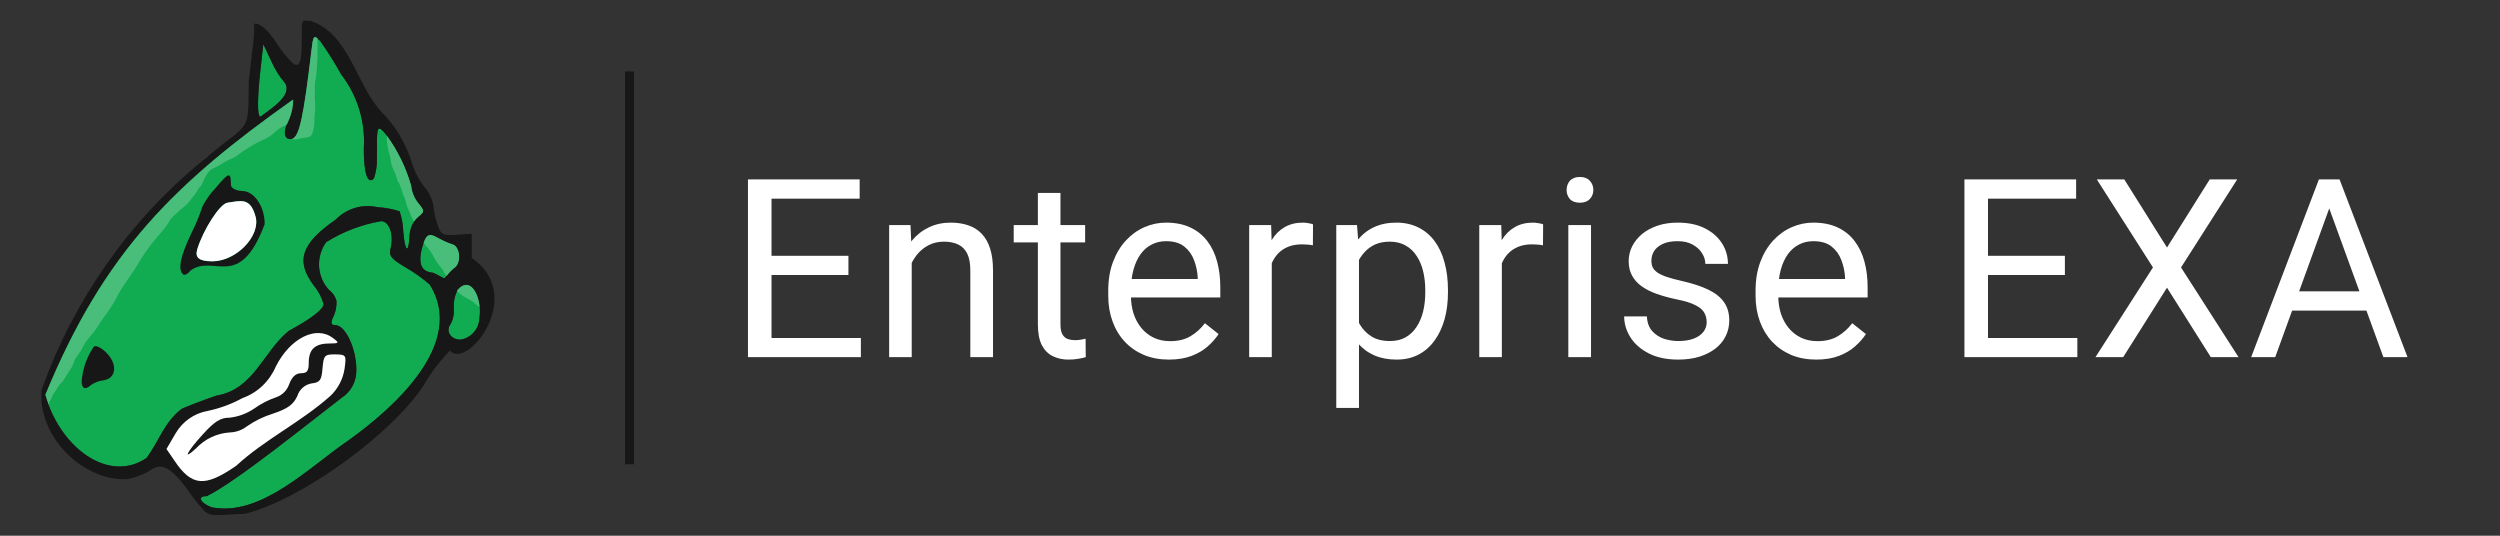 <svg width="140" height="30" viewBox="0 0 140 30" fill="none" xmlns="http://www.w3.org/2000/svg"
data-testid="EnterpriseExa">
<rect x="0" y="0" width="140" height="30" fill="#333333" stroke="none"/>
<mask id="mask0_4211_540" style="mask-type:alpha" maskUnits="userSpaceOnUse" x="0" y="0" width="30" height="30">
<circle cx="15" cy="15" r="15" fill="#C4C4C4"/>
</mask>
<g mask="url(#mask0_4211_540)">
</g>
<g clip-path="url(#clip0_4211_540)">
<path d="M26.851 17.803V17.819C26.837 18.116 26.723 18.399 26.528 18.618C26.332 18.837 26.069 18.98 25.782 19.021C25.23 19.021 24.931 18.527 25.249 18.129C25.386 17.857 25.442 17.55 25.412 17.246C25.395 16.917 25.458 16.588 25.596 16.291C25.61 16.264 25.625 16.237 25.643 16.212C26.246 15.527 26.773 16.275 26.866 17.175C26.884 17.384 26.879 17.595 26.851 17.803V17.803Z" fill="#11AB51"/>
<path d="M25.434 15.009C25.277 15.138 25.134 15.285 25.009 15.447C24.831 15.678 24.939 15.59 24.25 15.272C23.631 15.232 23.383 14.818 23.638 13.863C23.67 13.76 23.693 13.674 23.724 13.593C23.948 12.963 24.184 13.139 24.644 13.386C24.872 13.508 25.111 13.609 25.356 13.688C25.783 13.839 25.838 14.762 25.434 15.009Z" fill="#11AB51"/>
<path d="M19.513 24.664C17.337 26.136 14.613 28.97 11.834 28.405C11.246 28.167 11.076 27.848 11.439 27.792C11.485 27.785 11.531 27.783 11.578 27.785C13.219 26.989 17.399 23.598 19.141 22.269C19.4 22.103 19.611 21.87 19.754 21.593C19.897 21.316 19.965 21.006 19.954 20.692C19.954 19.507 19.334 18.209 18.785 18.209C18.561 18.209 18.515 18.106 18.615 17.85C18.774 17.553 18.854 17.218 18.847 16.88C18.787 16.622 18.638 16.396 18.429 16.243C18.097 15.888 17.898 15.424 17.868 14.932C17.838 14.441 17.979 13.955 18.266 13.56C19.21 12.968 20.256 12.568 21.347 12.383C21.796 12.383 22.066 13.147 21.873 13.911C21.773 14.332 21.896 14.484 22.71 14.969C23.189 15.247 23.643 15.569 24.064 15.932C26.122 19.219 22.083 22.825 19.513 24.664Z" fill="#11AB51"/>
<path d="M23.383 12.175C23.309 12.24 23.244 12.316 23.19 12.399C23.043 12.63 22.954 12.895 22.934 13.171C22.888 14.229 22.687 14.134 22.586 12.996C22.575 12.597 22.504 12.202 22.377 11.825C21.969 11.697 21.548 11.619 21.122 11.594C20.711 11.502 20.284 11.518 19.88 11.639C19.476 11.759 19.107 11.982 18.808 12.287C16.865 13.632 16.54 14.603 17.57 15.977C17.825 16.282 18.014 16.64 18.122 17.027C18.122 17.311 17.402 17.863 16.171 18.524C14.739 19.686 14.22 21.796 12.138 22.146C11.309 22.424 10.427 22.775 10.171 22.894C9.188 23.651 8.901 24.716 8.205 25.648C6.215 27.001 3.696 25.306 2.708 22.64C2.647 22.465 2.584 22.281 2.531 22.098C5.836 14.068 9.808 10.239 16.403 5.567C16.406 5.976 16.321 6.38 16.155 6.752C16.12 6.819 16.089 6.888 16.063 6.959V6.959C15.862 7.461 15.939 7.787 16.272 7.787C16.298 7.789 16.324 7.786 16.349 7.78C16.76 7.66 16.994 6.522 17.433 2.829C17.519 2.104 17.549 1.968 17.774 2.152C17.828 2.194 17.88 2.239 17.928 2.287C18.356 2.894 18.752 3.523 19.113 4.174C20.023 5.348 20.473 6.83 20.374 8.328C20.374 9.721 20.591 10.35 20.939 9.992C21.06 9.637 21.118 9.262 21.11 8.886C21.133 8.217 21.048 7.199 21.241 7.199C21.333 7.199 21.481 7.35 21.659 7.588C22.277 8.435 22.741 9.39 23.029 10.406C23.066 10.756 23.201 11.088 23.416 11.362C23.793 11.825 23.793 11.841 23.383 12.175Z" fill="#11AB51"/>
<path d="M14.588 6.532C14.395 6.532 14.404 5.529 14.604 3.722L14.742 2.472L15.192 3.427C15.387 3.875 15.648 4.29 15.965 4.657C16.384 5.37 15.105 6.126 14.588 6.532Z" fill="#11AB51"/>
<path d="M11.646 8.745C11.546 8.833 11.444 8.912 11.344 8.999C11.43 8.92 11.492 8.856 11.6 8.768L11.646 8.745Z" fill="#49BE7A"/>
<path d="M5.965 19.761C5.695 19.491 5.385 19.323 5.261 19.411C4.866 19.983 4.628 20.654 4.572 21.353C4.572 21.775 4.789 21.854 5.091 21.56C5.305 21.416 5.549 21.326 5.803 21.297C6.516 21.185 6.597 20.398 5.965 19.761ZM13.567 10.696C13.335 10.696 12.932 10.592 12.932 10.337C12.932 9.605 12.824 9.644 12.073 10.536C11.78 10.842 11.532 11.191 11.337 11.571C11.169 12.086 10.962 12.586 10.717 13.068C10.098 14.373 9.959 15.073 10.245 15.36C10.331 15.44 10.516 15.352 10.663 15.153C11.979 14.19 13.396 16.347 14.82 12.557C14.837 11.578 14.234 10.696 13.567 10.696V10.696ZM11.895 14.635C11.121 14.635 10.92 14.412 11.044 13.973C11.377 12.867 12.306 11.426 12.732 11.354C13.506 11.242 14.009 11.044 14.311 12.118C14.613 13.193 13.251 14.627 11.895 14.635V14.635ZM13.567 10.696C13.335 10.696 12.932 10.592 12.932 10.337C12.932 9.605 12.824 9.644 12.073 10.536C11.78 10.842 11.532 11.191 11.337 11.571C11.169 12.086 10.962 12.586 10.717 13.068C10.098 14.373 9.959 15.073 10.245 15.36C10.331 15.44 10.516 15.352 10.663 15.153C11.979 14.19 13.396 16.347 14.82 12.557C14.837 11.578 14.234 10.696 13.567 10.696V10.696ZM11.895 14.635C11.121 14.635 10.92 14.412 11.044 13.973C11.377 12.867 12.306 11.426 12.732 11.354C13.506 11.242 14.009 11.044 14.311 12.118C14.613 13.193 13.251 14.627 11.895 14.635V14.635ZM5.965 19.761C5.695 19.491 5.385 19.323 5.261 19.411C4.866 19.983 4.628 20.654 4.572 21.353C4.572 21.775 4.789 21.854 5.091 21.56C5.305 21.416 5.549 21.326 5.803 21.297C6.516 21.185 6.597 20.398 5.965 19.761ZM5.965 19.761C5.695 19.491 5.385 19.323 5.261 19.411C4.866 19.983 4.628 20.654 4.572 21.353C4.572 21.775 4.789 21.854 5.091 21.56C5.305 21.416 5.549 21.326 5.803 21.297C6.516 21.185 6.597 20.398 5.965 19.761ZM13.567 10.696C13.335 10.696 12.932 10.592 12.932 10.337C12.932 9.605 12.824 9.644 12.073 10.536C11.78 10.842 11.532 11.191 11.337 11.571C11.169 12.086 10.962 12.586 10.717 13.068C10.098 14.373 9.959 15.073 10.245 15.36C10.331 15.44 10.516 15.352 10.663 15.153C11.979 14.19 13.396 16.347 14.82 12.557C14.837 11.578 14.234 10.696 13.567 10.696V10.696ZM11.895 14.635C11.121 14.635 10.92 14.412 11.044 13.973C11.377 12.867 12.306 11.426 12.732 11.354C13.506 11.242 14.009 11.044 14.311 12.118C14.613 13.193 13.251 14.627 11.895 14.635V14.635ZM13.567 10.696C13.335 10.696 12.932 10.592 12.932 10.337C12.932 9.605 12.824 9.644 12.073 10.536C11.78 10.842 11.532 11.191 11.337 11.571C11.169 12.086 10.962 12.586 10.717 13.068C10.098 14.373 9.959 15.073 10.245 15.36C10.331 15.44 10.516 15.352 10.663 15.153C11.979 14.19 13.396 16.347 14.82 12.557C14.837 11.578 14.234 10.696 13.567 10.696V10.696ZM11.895 14.635C11.121 14.635 10.92 14.412 11.044 13.973C11.377 12.867 12.306 11.426 12.732 11.354C13.506 11.242 14.009 11.044 14.311 12.118C14.613 13.193 13.251 14.627 11.895 14.635V14.635ZM5.965 19.761C5.695 19.491 5.385 19.323 5.261 19.411C4.866 19.983 4.628 20.654 4.572 21.353C4.572 21.775 4.789 21.854 5.091 21.56C5.305 21.416 5.549 21.326 5.803 21.297C6.516 21.185 6.597 20.398 5.965 19.761ZM5.965 19.761C5.695 19.491 5.385 19.323 5.261 19.411C4.866 19.983 4.628 20.654 4.572 21.353C4.572 21.775 4.789 21.854 5.091 21.56C5.305 21.416 5.549 21.326 5.803 21.297C6.516 21.185 6.597 20.398 5.965 19.761ZM13.567 10.696C13.335 10.696 12.932 10.592 12.932 10.337C12.932 9.605 12.824 9.644 12.073 10.536C11.78 10.842 11.532 11.191 11.337 11.571C11.169 12.086 10.962 12.586 10.717 13.068C10.098 14.373 9.959 15.073 10.245 15.36C10.331 15.44 10.516 15.352 10.663 15.153C11.979 14.19 13.396 16.347 14.82 12.557C14.837 11.578 14.234 10.696 13.567 10.696V10.696ZM11.895 14.635C11.121 14.635 10.92 14.412 11.044 13.973C11.377 12.867 12.306 11.426 12.732 11.354C13.506 11.242 14.009 11.044 14.311 12.118C14.613 13.193 13.251 14.627 11.895 14.635V14.635ZM13.567 10.696C13.335 10.696 12.932 10.592 12.932 10.337C12.932 9.605 12.824 9.644 12.073 10.536C11.78 10.842 11.532 11.191 11.337 11.571C11.169 12.086 10.962 12.586 10.717 13.068C10.098 14.373 9.959 15.073 10.245 15.36C10.331 15.44 10.516 15.352 10.663 15.153C11.979 14.19 13.396 16.347 14.82 12.557C14.837 11.578 14.234 10.696 13.567 10.696V10.696ZM11.895 14.635C11.121 14.635 10.92 14.412 11.044 13.973C11.377 12.867 12.306 11.426 12.732 11.354C13.506 11.242 14.009 11.044 14.311 12.118C14.613 13.193 13.251 14.627 11.895 14.635V14.635ZM5.965 19.761C5.695 19.491 5.385 19.323 5.261 19.411C4.866 19.983 4.628 20.654 4.572 21.353C4.572 21.775 4.789 21.854 5.091 21.56C5.305 21.416 5.549 21.326 5.803 21.297C6.516 21.185 6.597 20.398 5.965 19.761ZM5.965 19.761C5.695 19.491 5.385 19.323 5.261 19.411C4.866 19.983 4.628 20.654 4.572 21.353C4.572 21.775 4.789 21.854 5.091 21.56C5.305 21.416 5.549 21.326 5.803 21.297C6.516 21.185 6.597 20.398 5.965 19.761ZM13.567 10.696C13.335 10.696 12.932 10.592 12.932 10.337C12.932 9.605 12.824 9.644 12.073 10.536C11.78 10.842 11.532 11.191 11.337 11.571C11.169 12.086 10.962 12.586 10.717 13.068C10.098 14.373 9.959 15.073 10.245 15.36C10.331 15.44 10.516 15.352 10.663 15.153C11.979 14.19 13.396 16.347 14.82 12.557C14.837 11.578 14.234 10.696 13.567 10.696V10.696ZM11.895 14.635C11.121 14.635 10.92 14.412 11.044 13.973C11.377 12.867 12.306 11.426 12.732 11.354C13.506 11.242 14.009 11.044 14.311 12.118C14.613 13.193 13.251 14.627 11.895 14.635V14.635ZM13.567 10.696C13.335 10.696 12.932 10.592 12.932 10.337C12.932 9.605 12.824 9.644 12.073 10.536C11.78 10.842 11.532 11.191 11.337 11.571C11.169 12.086 10.962 12.586 10.717 13.068C10.098 14.373 9.959 15.073 10.245 15.36C10.331 15.44 10.516 15.352 10.663 15.153C11.979 14.19 13.396 16.347 14.82 12.557C14.837 11.578 14.234 10.696 13.567 10.696V10.696ZM11.895 14.635C11.121 14.635 10.92 14.412 11.044 13.973C11.377 12.867 12.306 11.426 12.732 11.354C13.506 11.242 14.009 11.044 14.311 12.118C14.613 13.193 13.251 14.627 11.895 14.635V14.635ZM5.965 19.761C5.695 19.491 5.385 19.323 5.261 19.411C4.866 19.983 4.628 20.654 4.572 21.353C4.572 21.775 4.789 21.854 5.091 21.56C5.305 21.416 5.549 21.326 5.803 21.297C6.516 21.185 6.597 20.398 5.965 19.761ZM5.965 19.761C5.695 19.491 5.385 19.323 5.261 19.411C4.866 19.983 4.628 20.654 4.572 21.353C4.572 21.775 4.789 21.854 5.091 21.56C5.305 21.416 5.549 21.326 5.803 21.297C6.516 21.185 6.597 20.398 5.965 19.761ZM13.567 10.696C13.335 10.696 12.932 10.592 12.932 10.337C12.932 9.605 12.824 9.644 12.073 10.536C11.78 10.842 11.532 11.191 11.337 11.571C11.169 12.086 10.962 12.586 10.717 13.068C10.098 14.373 9.959 15.073 10.245 15.36C10.331 15.44 10.516 15.352 10.663 15.153C11.979 14.19 13.396 16.347 14.82 12.557C14.837 11.578 14.234 10.696 13.567 10.696V10.696ZM11.895 14.635C11.121 14.635 10.92 14.412 11.044 13.973C11.377 12.867 12.306 11.426 12.732 11.354C13.506 11.242 14.009 11.044 14.311 12.118C14.613 13.193 13.251 14.627 11.895 14.635V14.635ZM13.567 10.696C13.335 10.696 12.932 10.592 12.932 10.337C12.932 9.605 12.824 9.644 12.073 10.536C11.78 10.842 11.532 11.191 11.337 11.571C11.169 12.086 10.962 12.586 10.717 13.068C10.098 14.373 9.959 15.073 10.245 15.36C10.331 15.44 10.516 15.352 10.663 15.153C11.979 14.19 13.396 16.347 14.82 12.557C14.837 11.578 14.234 10.696 13.567 10.696V10.696ZM11.895 14.635C11.121 14.635 10.92 14.412 11.044 13.973C11.377 12.867 12.306 11.426 12.732 11.354C13.506 11.242 14.009 11.044 14.311 12.118C14.613 13.193 13.251 14.627 11.895 14.635V14.635ZM5.965 19.761C5.695 19.491 5.385 19.323 5.261 19.411C4.866 19.983 4.628 20.654 4.572 21.353C4.572 21.775 4.789 21.854 5.091 21.56C5.305 21.416 5.549 21.326 5.803 21.297C6.516 21.185 6.597 20.398 5.965 19.761ZM5.965 19.761C5.695 19.491 5.385 19.323 5.261 19.411C4.866 19.983 4.628 20.654 4.572 21.353C4.572 21.775 4.789 21.854 5.091 21.56C5.305 21.416 5.549 21.326 5.803 21.297C6.516 21.185 6.597 20.398 5.965 19.761ZM13.567 10.696C13.335 10.696 12.932 10.592 12.932 10.337C12.932 9.605 12.824 9.644 12.073 10.536C11.78 10.842 11.532 11.191 11.337 11.571C11.169 12.086 10.962 12.586 10.717 13.068C10.098 14.373 9.959 15.073 10.245 15.36C10.331 15.44 10.516 15.352 10.663 15.153C11.979 14.19 13.396 16.347 14.82 12.557C14.837 11.578 14.234 10.696 13.567 10.696V10.696ZM11.895 14.635C11.121 14.635 10.92 14.412 11.044 13.973C11.377 12.867 12.306 11.426 12.732 11.354C13.506 11.242 14.009 11.044 14.311 12.118C14.613 13.193 13.251 14.627 11.895 14.635V14.635ZM17.097 1.876L17.12 1.82C17.113 1.812 17.113 1.828 17.098 1.876H17.097ZM5.963 19.758C5.692 19.487 5.382 19.32 5.258 19.407C4.864 19.981 4.627 20.653 4.572 21.353C4.572 21.775 4.789 21.854 5.091 21.56C5.305 21.416 5.549 21.326 5.803 21.297C6.516 21.185 6.597 20.398 5.965 19.761L5.963 19.758ZM13.565 10.692C13.333 10.692 12.93 10.589 12.93 10.333C12.93 9.601 12.821 9.641 12.07 10.532C11.777 10.838 11.529 11.187 11.334 11.567C11.166 12.082 10.959 12.582 10.715 13.064C10.095 14.369 9.956 15.069 10.242 15.356C10.328 15.436 10.513 15.349 10.66 15.149C11.976 14.186 13.393 16.343 14.818 12.554C14.837 11.578 14.234 10.696 13.567 10.696L13.565 10.692ZM11.893 14.632C11.119 14.632 10.917 14.408 11.041 13.969C11.374 12.863 12.303 11.422 12.729 11.35C13.503 11.239 14.006 11.04 14.308 12.115C14.61 13.19 13.251 14.627 11.895 14.635L11.893 14.632ZM13.565 10.692C13.333 10.692 12.93 10.589 12.93 10.333C12.93 9.601 12.821 9.641 12.07 10.532C11.777 10.838 11.529 11.187 11.334 11.567C11.166 12.082 10.959 12.582 10.715 13.064C10.095 14.369 9.956 15.069 10.242 15.356C10.328 15.436 10.513 15.349 10.66 15.149C11.976 14.186 13.393 16.343 14.818 12.554C14.837 11.578 14.234 10.696 13.567 10.696L13.565 10.692ZM11.893 14.632C11.119 14.632 10.917 14.408 11.041 13.969C11.374 12.863 12.303 11.422 12.729 11.35C13.503 11.239 14.006 11.04 14.308 12.115C14.61 13.19 13.251 14.627 11.895 14.635L11.893 14.632ZM5.965 19.761C5.695 19.491 5.385 19.323 5.261 19.411C4.866 19.983 4.628 20.654 4.572 21.353C4.572 21.775 4.789 21.854 5.091 21.56C5.305 21.416 5.549 21.326 5.803 21.297C6.516 21.185 6.597 20.398 5.965 19.761ZM5.965 19.761C5.695 19.491 5.385 19.323 5.261 19.411C4.866 19.983 4.628 20.654 4.572 21.353C4.572 21.775 4.789 21.854 5.091 21.56C5.305 21.416 5.549 21.326 5.803 21.297C6.516 21.185 6.597 20.398 5.965 19.761ZM13.567 10.696C13.335 10.696 12.932 10.592 12.932 10.337C12.932 9.605 12.824 9.644 12.073 10.536C11.78 10.842 11.532 11.191 11.337 11.571C11.169 12.086 10.962 12.586 10.717 13.068C10.098 14.373 9.959 15.073 10.245 15.36C10.331 15.44 10.516 15.352 10.663 15.153C11.979 14.19 13.396 16.347 14.82 12.557C14.837 11.578 14.234 10.696 13.567 10.696V10.696ZM11.895 14.635C11.121 14.635 10.92 14.412 11.044 13.973C11.377 12.867 12.306 11.426 12.732 11.354C13.506 11.242 14.009 11.044 14.311 12.118C14.613 13.193 13.251 14.627 11.895 14.635V14.635ZM13.567 10.696C13.335 10.696 12.932 10.592 12.932 10.337C12.932 9.605 12.824 9.644 12.073 10.536C11.78 10.842 11.532 11.191 11.337 11.571C11.169 12.086 10.962 12.586 10.717 13.068C10.098 14.373 9.959 15.073 10.245 15.36C10.331 15.44 10.516 15.352 10.663 15.153C11.979 14.19 13.396 16.347 14.82 12.557C14.837 11.578 14.234 10.696 13.567 10.696V10.696ZM11.895 14.635C11.121 14.635 10.92 14.412 11.044 13.973C11.377 12.867 12.306 11.426 12.732 11.354C13.506 11.242 14.009 11.044 14.311 12.118C14.613 13.193 13.251 14.627 11.895 14.635V14.635ZM5.965 19.761C5.695 19.491 5.385 19.323 5.261 19.411C4.866 19.983 4.628 20.654 4.572 21.353C4.572 21.775 4.789 21.854 5.091 21.56C5.305 21.416 5.549 21.326 5.803 21.297C6.516 21.185 6.597 20.398 5.965 19.761ZM5.965 19.761C5.695 19.491 5.385 19.323 5.261 19.411C4.866 19.983 4.628 20.654 4.572 21.353C4.572 21.775 4.789 21.854 5.091 21.56C5.305 21.416 5.549 21.326 5.803 21.297C6.516 21.185 6.597 20.398 5.965 19.761ZM13.567 10.696C13.335 10.696 12.932 10.592 12.932 10.337C12.932 9.605 12.824 9.644 12.073 10.536C11.78 10.842 11.532 11.191 11.337 11.571C11.169 12.086 10.962 12.586 10.717 13.068C10.098 14.373 9.959 15.073 10.245 15.36C10.331 15.44 10.516 15.352 10.663 15.153C11.979 14.19 13.396 16.347 14.82 12.557C14.837 11.578 14.234 10.696 13.567 10.696V10.696ZM11.895 14.635C11.121 14.635 10.92 14.412 11.044 13.973C11.377 12.867 12.306 11.426 12.732 11.354C13.506 11.242 14.009 11.044 14.311 12.118C14.613 13.193 13.251 14.627 11.895 14.635V14.635ZM13.567 10.696C13.335 10.696 12.932 10.592 12.932 10.337C12.932 9.605 12.824 9.644 12.073 10.536C11.78 10.842 11.532 11.191 11.337 11.571C11.169 12.086 10.962 12.586 10.717 13.068C10.098 14.373 9.959 15.073 10.245 15.36C10.331 15.44 10.516 15.352 10.663 15.153C11.979 14.19 13.396 16.347 14.82 12.557C14.837 11.578 14.234 10.696 13.567 10.696V10.696ZM11.895 14.635C11.121 14.635 10.92 14.412 11.044 13.973C11.377 12.867 12.306 11.426 12.732 11.354C13.506 11.242 14.009 11.044 14.311 12.118C14.613 13.193 13.251 14.627 11.895 14.635V14.635ZM5.965 19.761C5.695 19.491 5.385 19.323 5.261 19.411C4.866 19.983 4.628 20.654 4.572 21.353C4.572 21.775 4.789 21.854 5.091 21.56C5.305 21.416 5.549 21.326 5.803 21.297C6.516 21.185 6.597 20.398 5.965 19.761ZM5.965 19.761C5.695 19.491 5.385 19.323 5.261 19.411C4.866 19.983 4.628 20.654 4.572 21.353C4.572 21.775 4.789 21.854 5.091 21.56C5.305 21.416 5.549 21.326 5.803 21.297C6.516 21.185 6.597 20.398 5.965 19.761ZM13.567 10.696C13.335 10.696 12.932 10.592 12.932 10.337C12.932 9.605 12.824 9.644 12.073 10.536C11.78 10.842 11.532 11.191 11.337 11.571C11.169 12.086 10.962 12.586 10.717 13.068C10.098 14.373 9.959 15.073 10.245 15.36C10.331 15.44 10.516 15.352 10.663 15.153C11.979 14.19 13.396 16.347 14.82 12.557C14.837 11.578 14.234 10.696 13.567 10.696V10.696ZM11.895 14.635C11.121 14.635 10.92 14.412 11.044 13.973C11.377 12.867 12.306 11.426 12.732 11.354C13.506 11.242 14.009 11.044 14.311 12.118C14.613 13.193 13.251 14.627 11.895 14.635V14.635ZM13.567 10.696C13.335 10.696 12.932 10.592 12.932 10.337C12.932 9.605 12.824 9.644 12.073 10.536C11.78 10.842 11.532 11.191 11.337 11.571C11.169 12.086 10.962 12.586 10.717 13.068C10.098 14.373 9.959 15.073 10.245 15.36C10.331 15.44 10.516 15.352 10.663 15.153C11.979 14.19 13.396 16.347 14.82 12.557C14.837 11.578 14.234 10.696 13.567 10.696V10.696ZM11.895 14.635C11.121 14.635 10.92 14.412 11.044 13.973C11.377 12.867 12.306 11.426 12.732 11.354C13.506 11.242 14.009 11.044 14.311 12.118C14.613 13.193 13.251 14.627 11.895 14.635V14.635ZM5.965 19.761C5.695 19.491 5.385 19.323 5.261 19.411C4.866 19.983 4.628 20.654 4.572 21.353C4.572 21.775 4.789 21.854 5.091 21.56C5.305 21.416 5.549 21.326 5.803 21.297C6.516 21.185 6.597 20.398 5.965 19.761ZM5.965 19.761C5.695 19.491 5.385 19.323 5.261 19.411C4.866 19.983 4.628 20.654 4.572 21.353C4.572 21.775 4.789 21.854 5.091 21.56C5.305 21.416 5.549 21.326 5.803 21.297C6.516 21.185 6.597 20.398 5.965 19.761ZM13.567 10.696C13.335 10.696 12.932 10.592 12.932 10.337C12.932 9.605 12.824 9.644 12.073 10.536C11.78 10.842 11.532 11.191 11.337 11.571C11.169 12.086 10.962 12.586 10.717 13.068C10.098 14.373 9.959 15.073 10.245 15.36C10.331 15.44 10.516 15.352 10.663 15.153C11.979 14.19 13.396 16.347 14.82 12.557C14.837 11.578 14.234 10.696 13.567 10.696V10.696ZM11.895 14.635C11.121 14.635 10.92 14.412 11.044 13.973C11.377 12.867 12.306 11.426 12.732 11.354C13.506 11.242 14.009 11.044 14.311 12.118C14.613 13.193 13.251 14.627 11.895 14.635V14.635ZM13.567 10.696C13.335 10.696 12.932 10.592 12.932 10.337C12.932 9.605 12.824 9.644 12.073 10.536C11.78 10.842 11.532 11.191 11.337 11.571C11.169 12.086 10.962 12.586 10.717 13.068C10.098 14.373 9.959 15.073 10.245 15.36C10.331 15.44 10.516 15.352 10.663 15.153C11.979 14.19 13.396 16.347 14.82 12.557C14.837 11.578 14.234 10.696 13.567 10.696V10.696ZM11.895 14.635C11.121 14.635 10.92 14.412 11.044 13.973C11.377 12.867 12.306 11.426 12.732 11.354C13.506 11.242 14.009 11.044 14.311 12.118C14.613 13.193 13.251 14.627 11.895 14.635V14.635ZM5.965 19.761C5.695 19.491 5.385 19.323 5.261 19.411C4.866 19.983 4.628 20.654 4.572 21.353C4.572 21.775 4.789 21.854 5.091 21.56C5.305 21.416 5.549 21.326 5.803 21.297C6.516 21.185 6.597 20.398 5.965 19.761ZM5.965 19.761C5.695 19.491 5.385 19.323 5.261 19.411C4.866 19.983 4.628 20.654 4.572 21.353C4.572 21.775 4.789 21.854 5.091 21.56C5.305 21.416 5.549 21.326 5.803 21.297C6.516 21.185 6.597 20.398 5.965 19.761ZM13.567 10.696C13.335 10.696 12.932 10.592 12.932 10.337C12.932 9.605 12.824 9.644 12.073 10.536C11.78 10.842 11.532 11.191 11.337 11.571C11.169 12.086 10.962 12.586 10.717 13.068C10.098 14.373 9.959 15.073 10.245 15.36C10.331 15.44 10.516 15.352 10.663 15.153C11.979 14.19 13.396 16.347 14.82 12.557C14.837 11.578 14.234 10.696 13.567 10.696V10.696ZM11.895 14.635C11.121 14.635 10.92 14.412 11.044 13.973C11.377 12.867 12.306 11.426 12.732 11.354C13.506 11.242 14.009 11.044 14.311 12.118C14.613 13.193 13.251 14.627 11.895 14.635V14.635ZM13.567 10.696C13.335 10.696 12.932 10.592 12.932 10.337C12.932 9.605 12.824 9.644 12.073 10.536C11.78 10.842 11.532 11.191 11.337 11.571C11.169 12.086 10.962 12.586 10.717 13.068C10.098 14.373 9.959 15.073 10.245 15.36C10.331 15.44 10.516 15.352 10.663 15.153C11.979 14.19 13.396 16.347 14.82 12.557C14.837 11.578 14.234 10.696 13.567 10.696V10.696ZM11.895 14.635C11.121 14.635 10.92 14.412 11.044 13.973C11.377 12.867 12.306 11.426 12.732 11.354C13.506 11.242 14.009 11.044 14.311 12.118C14.613 13.193 13.251 14.627 11.895 14.635V14.635ZM5.965 19.761C5.695 19.491 5.385 19.323 5.261 19.411C4.866 19.983 4.628 20.654 4.572 21.353C4.572 21.775 4.789 21.854 5.091 21.56C5.305 21.416 5.549 21.326 5.803 21.297C6.516 21.185 6.597 20.398 5.965 19.761ZM13.567 10.696C13.335 10.696 12.932 10.592 12.932 10.337C12.932 9.605 12.824 9.644 12.073 10.536C11.78 10.842 11.532 11.191 11.337 11.571C11.169 12.086 10.962 12.586 10.717 13.068C10.098 14.373 9.959 15.073 10.245 15.36C10.331 15.44 10.516 15.352 10.663 15.153C11.979 14.19 13.396 16.347 14.82 12.557C14.837 11.578 14.234 10.696 13.567 10.696V10.696ZM11.895 14.635C11.121 14.635 10.92 14.412 11.044 13.973C11.377 12.867 12.306 11.426 12.732 11.354C13.506 11.242 14.009 11.044 14.311 12.118C14.613 13.193 13.251 14.627 11.895 14.635V14.635ZM5.965 19.761C5.695 19.491 5.385 19.323 5.261 19.411C4.866 19.983 4.628 20.654 4.572 21.353C4.572 21.775 4.789 21.854 5.091 21.56C5.305 21.416 5.549 21.326 5.803 21.297C6.516 21.185 6.597 20.398 5.965 19.761ZM5.965 19.761C5.695 19.491 5.385 19.323 5.261 19.411C4.866 19.983 4.628 20.654 4.572 21.353C4.572 21.775 4.789 21.854 5.091 21.56C5.305 21.416 5.549 21.326 5.803 21.297C6.516 21.185 6.597 20.398 5.965 19.761ZM13.567 10.696C13.335 10.696 12.932 10.592 12.932 10.337C12.932 9.605 12.824 9.644 12.073 10.536C11.78 10.842 11.532 11.191 11.337 11.571C11.169 12.086 10.962 12.586 10.717 13.068C10.098 14.373 9.959 15.073 10.245 15.36C10.331 15.44 10.516 15.352 10.663 15.153C11.979 14.19 13.396 16.347 14.82 12.557C14.837 11.578 14.234 10.696 13.567 10.696V10.696ZM11.895 14.635C11.121 14.635 10.92 14.412 11.044 13.973C11.377 12.867 12.306 11.426 12.732 11.354C13.506 11.242 14.009 11.044 14.311 12.118C14.613 13.193 13.251 14.627 11.895 14.635V14.635Z" fill="#171717"/>
<path d="M11.893 14.634C11.12 14.634 10.918 14.411 11.042 13.972C11.375 12.866 12.304 11.425 12.73 11.353C13.504 11.241 14.007 11.043 14.309 12.118C14.611 13.192 13.251 14.627 11.893 14.634Z" fill="white"/>
<path d="M26.418 14.444V13.091L25.567 13.147C24.777 13.194 24.692 13.155 24.491 12.55C24.374 12.208 24.298 11.852 24.267 11.491C24.193 11.111 24.019 10.758 23.763 10.472C23.445 10.055 23.204 9.581 23.053 9.075C22.71 7.979 22.106 6.989 21.295 6.194C19.902 4.61 19.547 1.904 17.401 1.172C16.875 1.172 16.898 0.894 16.898 2.334C16.898 3.774 16.673 3.822 16.279 3.425C16.002 3.132 15.751 2.815 15.528 2.478C15.257 2.056 14.707 1.277 14.239 1.324L14.216 2.096L13.93 4.556C13.884 6.833 14.085 6.912 12.583 7.987C12.273 8.234 11.964 8.481 11.654 8.735C11.553 8.823 11.452 8.903 11.352 8.99L11.344 8.997C7.257 12.341 4.141 16.773 2.334 21.812C2.071 24.398 4.609 26.938 7.087 26.834C7.59 26.749 8.071 26.562 8.504 26.285C9.533 25.56 10.528 27.638 11.213 28.347C11.708 28.991 11.801 28.856 13.737 28.769C16.795 28.012 21.881 24.383 23.731 21.573C24.135 20.866 24.627 20.216 25.194 19.639C26.182 20.731 29.483 16.537 26.418 14.444ZM17.124 1.812L17.101 1.868C17.113 1.828 17.113 1.812 17.121 1.812H17.124ZM14.608 3.723L14.747 2.473L15.196 3.428C15.392 3.876 15.653 4.291 15.97 4.658C16.396 5.367 15.111 6.123 14.59 6.536C14.396 6.532 14.403 5.529 14.605 3.723H14.608ZM8.203 25.65C6.213 27.003 3.694 25.308 2.706 22.641C2.645 22.466 2.582 22.283 2.529 22.1C5.834 14.069 9.806 10.241 16.401 5.568C16.404 5.978 16.32 6.382 16.153 6.754C16.118 6.821 16.087 6.89 16.061 6.961V6.961C15.86 7.463 15.937 7.789 16.27 7.789C16.296 7.79 16.322 7.788 16.348 7.781C16.758 7.662 16.992 6.524 17.431 2.83C17.517 2.106 17.547 1.97 17.772 2.154C17.826 2.196 17.878 2.241 17.927 2.289C18.354 2.896 18.75 3.525 19.111 4.176C20.021 5.35 20.471 6.832 20.372 8.33C20.372 9.723 20.59 10.352 20.938 9.994C21.058 9.638 21.116 9.264 21.108 8.888C21.131 8.219 21.046 7.201 21.239 7.201C21.331 7.201 21.48 7.352 21.657 7.59C22.275 8.437 22.739 9.392 23.027 10.408C23.064 10.758 23.199 11.09 23.415 11.364C23.794 11.837 23.794 11.849 23.383 12.184C23.309 12.249 23.244 12.324 23.19 12.407C23.042 12.638 22.954 12.904 22.934 13.179C22.888 14.238 22.687 14.142 22.585 13.004C22.574 12.605 22.504 12.211 22.377 11.834C21.969 11.705 21.548 11.627 21.122 11.603C20.711 11.511 20.284 11.526 19.88 11.647C19.476 11.768 19.107 11.991 18.808 12.296C16.865 13.641 16.54 14.612 17.57 15.985C17.825 16.29 18.014 16.649 18.122 17.036C18.122 17.319 17.402 17.871 16.171 18.532C14.739 19.694 14.22 21.804 12.138 22.154C11.309 22.432 10.427 22.783 10.171 22.902C9.187 23.653 8.899 24.728 8.203 25.65ZM9.759 25.778L9.325 25.141L9.836 24.266C10.028 23.94 10.285 23.659 10.591 23.444C10.896 23.228 11.243 23.082 11.608 23.016C12.297 22.875 12.962 22.63 13.582 22.291C13.995 22.145 14.374 21.912 14.695 21.608C15.016 21.303 15.273 20.934 15.448 20.523C16.246 18.939 17.701 18.207 18.638 18.923C19.025 19.207 19.006 19.226 18.413 19.233C17.631 19.241 17.291 19.567 17.291 20.316C17.291 20.77 17.199 20.897 16.857 20.897C16.571 20.897 16.354 21.095 16.199 21.501C16.142 21.674 16.046 21.831 15.92 21.959C15.793 22.087 15.64 22.184 15.472 22.241C15.031 22.391 14.614 22.605 14.233 22.878C13.818 23.16 13.342 23.335 12.847 23.387C12.352 23.387 12.019 23.594 11.361 24.318C10.456 25.313 10.208 25.822 10.973 25.114C11.479 24.574 12.165 24.252 12.893 24.214C13.232 24.2 13.559 24.081 13.83 23.871C14.278 23.562 14.769 23.323 15.286 23.163C16.114 22.885 16.431 22.661 16.656 22.167C16.714 21.984 16.821 21.822 16.965 21.698C17.108 21.574 17.283 21.494 17.468 21.467C17.928 21.411 18.01 21.285 18.065 20.623C18.126 19.899 18.18 19.844 18.761 19.844C19.373 19.844 19.388 19.867 19.28 20.648C19.189 21.231 18.908 21.764 18.483 22.162C16.819 23.645 14.822 24.591 13.207 26.081C11.459 27.298 10.734 27.235 9.759 25.778V25.778ZM19.513 24.663C17.338 26.136 14.613 28.969 11.834 28.404C11.246 28.166 11.076 27.847 11.439 27.791C11.485 27.784 11.532 27.782 11.578 27.784C13.219 26.988 17.399 23.597 19.141 22.268C19.4 22.102 19.611 21.869 19.754 21.592C19.897 21.315 19.966 21.005 19.954 20.691C19.954 19.506 19.334 18.208 18.785 18.208C18.561 18.208 18.515 18.105 18.615 17.849C18.774 17.552 18.854 17.218 18.847 16.878C18.787 16.621 18.639 16.395 18.429 16.242C18.097 15.887 17.898 15.423 17.868 14.931C17.839 14.44 17.98 13.954 18.266 13.559C19.211 12.969 20.257 12.57 21.348 12.386C21.797 12.386 22.067 13.151 21.874 13.914C21.774 14.336 21.897 14.488 22.711 14.973C23.19 15.249 23.643 15.57 24.065 15.932C26.124 19.219 22.083 22.825 19.513 24.663ZM25.009 15.446C24.832 15.677 24.939 15.589 24.251 15.271C23.632 15.231 23.384 14.817 23.639 13.862C23.67 13.759 23.694 13.673 23.725 13.592C23.949 12.963 24.185 13.137 24.645 13.384C24.873 13.507 25.111 13.608 25.357 13.687C25.791 13.83 25.845 14.754 25.434 15.001C25.28 15.136 25.137 15.285 25.009 15.447V15.446ZM26.85 17.802V17.818C26.836 18.115 26.722 18.398 26.526 18.617C26.331 18.837 26.068 18.979 25.781 19.02C25.229 19.02 24.93 18.526 25.248 18.128C25.385 17.856 25.441 17.549 25.41 17.245C25.393 16.915 25.457 16.587 25.595 16.289C25.608 16.262 25.624 16.235 25.641 16.21C26.244 15.526 26.771 16.273 26.863 17.173C26.883 17.383 26.879 17.594 26.852 17.803L26.85 17.802Z" fill="#171717"/>
<path d="M19.294 20.66C19.202 21.243 18.921 21.776 18.497 22.174C16.832 23.655 14.835 24.602 13.218 26.09C11.46 27.3 10.733 27.236 9.758 25.78L9.324 25.143L9.835 24.268C10.027 23.942 10.284 23.661 10.59 23.446C10.895 23.23 11.242 23.084 11.607 23.018C12.296 22.876 12.961 22.632 13.581 22.293C13.993 22.146 14.372 21.914 14.693 21.61C15.014 21.306 15.27 20.937 15.446 20.526C16.243 18.942 17.699 18.21 18.636 18.926C19.023 19.21 19.004 19.229 18.411 19.236C17.629 19.244 17.288 19.57 17.288 20.319C17.288 20.773 17.197 20.9 16.855 20.9C16.569 20.9 16.352 21.098 16.197 21.504C16.139 21.677 16.044 21.833 15.917 21.962C15.791 22.09 15.638 22.187 15.469 22.244C15.029 22.394 14.612 22.608 14.231 22.881C13.816 23.163 13.34 23.338 12.845 23.39C12.35 23.39 12.017 23.597 11.359 24.321C10.453 25.316 10.206 25.825 10.971 25.116C11.477 24.577 12.163 24.255 12.891 24.217C13.23 24.203 13.556 24.083 13.828 23.874C14.276 23.565 14.767 23.326 15.283 23.166C16.112 22.887 16.429 22.664 16.654 22.17C16.712 21.987 16.819 21.825 16.963 21.701C17.106 21.577 17.281 21.497 17.466 21.47C17.926 21.414 18.008 21.287 18.062 20.626C18.124 19.901 18.178 19.847 18.759 19.847C19.387 19.857 19.402 19.881 19.294 20.66Z" fill="white"/>
<path d="M26.858 17.181C26.798 17.165 26.742 17.135 26.695 17.093C26.602 16.987 26.493 16.898 26.371 16.83C26.216 16.751 26.139 16.687 25.968 16.607C25.834 16.518 25.707 16.417 25.589 16.304C25.603 16.277 25.619 16.25 25.636 16.225C26.246 15.542 26.765 16.289 26.858 17.181Z" fill="#49BE7A"/>
<path d="M25.434 15.009C25.276 15.138 25.133 15.285 25.008 15.447C24.876 15.319 24.837 15.137 24.722 15.009C24.547 14.818 24.399 14.604 24.281 14.372C24.21 14.225 24.125 14.087 24.025 13.959C23.917 13.843 23.816 13.721 23.723 13.592C23.948 12.963 24.183 13.139 24.643 13.385C24.872 13.508 25.11 13.609 25.356 13.688C25.783 13.838 25.84 14.762 25.434 15.009Z" fill="#49BE7A"/>
<path d="M23.383 12.175C23.309 12.24 23.244 12.315 23.189 12.399C23.11 12.289 23.044 12.168 22.996 12.04C22.942 11.825 22.818 11.681 22.772 11.483C22.734 11.29 22.672 11.102 22.588 10.925C22.526 10.709 22.451 10.496 22.363 10.289C22.216 10.099 22.232 9.93 22.139 9.731C22.054 9.565 21.982 9.392 21.921 9.214C21.899 9.025 21.863 8.839 21.813 8.657C21.759 8.499 21.723 8.337 21.704 8.171C21.669 7.98 21.653 7.785 21.657 7.59C22.276 8.437 22.74 9.391 23.027 10.408C23.064 10.758 23.199 11.09 23.415 11.364C23.793 11.825 23.793 11.84 23.383 12.175Z" fill="#49BE7A"/>
<path d="M16.162 6.754C16.126 6.821 16.096 6.89 16.07 6.961V6.961C16.056 6.967 16.043 6.975 16.031 6.985C15.823 7.08 15.627 7.203 15.451 7.351C15.264 7.53 15.053 7.68 14.824 7.797C14.544 7.91 14.275 8.049 14.019 8.21C13.802 8.335 13.593 8.473 13.392 8.623C13.242 8.755 13.069 8.855 12.881 8.918C12.718 8.994 12.56 9.082 12.409 9.181C12.247 9.284 12.076 9.372 11.899 9.444C11.768 9.53 11.658 9.644 11.574 9.778C11.482 9.917 11.407 10.066 11.349 10.223C11.295 10.438 11.156 10.454 11.055 10.669C10.962 10.829 10.853 10.978 10.73 11.115C10.616 11.281 10.481 11.431 10.328 11.56C10.149 11.698 9.979 11.847 9.817 12.006C9.669 12.13 9.544 12.281 9.449 12.451C9.278 12.716 9.084 12.964 8.868 13.191C8.431 13.702 8.037 14.251 7.691 14.831C7.381 15.372 6.948 15.89 6.63 16.471C6.419 16.89 6.173 17.289 5.894 17.665C5.624 17.991 5.422 18.437 5.128 18.739C4.907 18.982 4.722 19.255 4.576 19.551C4.46 19.798 4.197 20.024 4.134 20.291C4.076 20.483 3.978 20.659 3.848 20.809C3.736 21.012 3.613 21.209 3.48 21.398C3.362 21.502 3.262 21.626 3.185 21.764C3.115 21.916 3.001 22.003 2.929 22.178C2.875 22.329 2.767 22.512 2.728 22.651C2.666 22.476 2.604 22.292 2.55 22.11C5.856 14.079 9.827 10.25 16.422 5.578C16.419 5.985 16.331 6.386 16.162 6.754V6.754Z" fill="#49BE7A"/>
<path d="M17.778 2.345V3.245C17.778 3.492 17.732 3.793 17.732 3.977C17.732 4.261 17.631 4.526 17.631 4.765V5.553C17.659 5.815 17.659 6.079 17.631 6.341C17.585 6.516 17.631 6.89 17.577 7.13C17.507 7.432 17.5 7.703 17.117 7.703C16.893 7.703 16.459 7.91 16.359 7.775C16.769 7.656 17.003 6.517 17.443 2.824C17.529 2.099 17.559 1.964 17.783 2.147L17.778 2.345Z" fill="#49BE7A"/>
</g>
<line x1="35.25" y1="4" x2="35.25" y2="26" stroke="#171717" stroke-width="0.5"/>
<path d="M48.209 18.927V20H42.939V18.927H48.209ZM43.205 10.047V20H41.886V10.047H43.205ZM47.512 14.326V15.399H42.939V14.326H47.512ZM48.141 10.047V11.127H42.939V10.047H48.141ZM51.056 14.183V20H49.792V12.604H50.988L51.056 14.183ZM50.755 16.021L50.229 16.001C50.234 15.495 50.309 15.028 50.455 14.6C50.601 14.167 50.806 13.791 51.07 13.472C51.334 13.153 51.649 12.907 52.013 12.733C52.383 12.556 52.79 12.467 53.237 12.467C53.602 12.467 53.93 12.517 54.221 12.617C54.513 12.713 54.761 12.868 54.967 13.082C55.176 13.296 55.336 13.574 55.445 13.916C55.554 14.253 55.609 14.666 55.609 15.153V20H54.338V15.14C54.338 14.752 54.281 14.442 54.167 14.21C54.053 13.973 53.886 13.802 53.668 13.697C53.449 13.588 53.18 13.533 52.861 13.533C52.547 13.533 52.26 13.599 52 13.731C51.745 13.864 51.523 14.046 51.337 14.278C51.154 14.511 51.011 14.777 50.906 15.078C50.806 15.374 50.755 15.689 50.755 16.021ZM60.767 12.604V13.574H56.768V12.604H60.767ZM58.121 10.806H59.386V18.168C59.386 18.419 59.425 18.608 59.502 18.735C59.58 18.863 59.68 18.947 59.803 18.988C59.926 19.029 60.058 19.05 60.199 19.05C60.304 19.05 60.413 19.041 60.527 19.023C60.646 19 60.735 18.981 60.794 18.968L60.801 20C60.701 20.032 60.568 20.061 60.404 20.089C60.245 20.121 60.051 20.137 59.823 20.137C59.513 20.137 59.229 20.075 58.969 19.952C58.709 19.829 58.502 19.624 58.347 19.337C58.196 19.045 58.121 18.653 58.121 18.161V10.806ZM65.459 20.137C64.944 20.137 64.477 20.05 64.058 19.877C63.643 19.699 63.285 19.451 62.985 19.132C62.688 18.813 62.461 18.435 62.301 17.997C62.142 17.56 62.062 17.081 62.062 16.561V16.274C62.062 15.673 62.151 15.137 62.328 14.668C62.506 14.194 62.748 13.793 63.053 13.465C63.358 13.137 63.705 12.888 64.092 12.72C64.48 12.551 64.881 12.467 65.295 12.467C65.824 12.467 66.28 12.558 66.662 12.74C67.05 12.922 67.367 13.178 67.613 13.506C67.859 13.829 68.041 14.212 68.16 14.654C68.278 15.092 68.337 15.57 68.337 16.09V16.657H62.814V15.625H67.073V15.529C67.054 15.201 66.986 14.882 66.868 14.572C66.754 14.262 66.571 14.007 66.321 13.807C66.07 13.606 65.728 13.506 65.295 13.506C65.008 13.506 64.744 13.567 64.502 13.69C64.261 13.809 64.053 13.987 63.88 14.224C63.707 14.461 63.573 14.75 63.477 15.092C63.381 15.434 63.333 15.828 63.333 16.274V16.561C63.333 16.912 63.381 17.243 63.477 17.553C63.577 17.858 63.721 18.127 63.908 18.359C64.099 18.592 64.329 18.774 64.598 18.906C64.871 19.038 65.181 19.105 65.528 19.105C65.974 19.105 66.353 19.013 66.662 18.831C66.972 18.649 67.244 18.405 67.476 18.1L68.242 18.708C68.082 18.95 67.879 19.18 67.633 19.398C67.387 19.617 67.084 19.795 66.724 19.932C66.369 20.068 65.947 20.137 65.459 20.137ZM71.219 13.766V20H69.954V12.604H71.184L71.219 13.766ZM73.529 12.562L73.522 13.738C73.417 13.716 73.317 13.702 73.221 13.697C73.13 13.688 73.025 13.684 72.907 13.684C72.615 13.684 72.358 13.729 72.135 13.82C71.911 13.912 71.722 14.039 71.567 14.203C71.412 14.367 71.289 14.563 71.198 14.791C71.111 15.014 71.055 15.26 71.027 15.529L70.672 15.734C70.672 15.288 70.715 14.868 70.802 14.477C70.893 14.085 71.032 13.738 71.219 13.438C71.405 13.132 71.642 12.895 71.93 12.727C72.221 12.553 72.567 12.467 72.969 12.467C73.06 12.467 73.165 12.478 73.283 12.501C73.401 12.519 73.484 12.54 73.529 12.562ZM76.103 14.025V22.844H74.831V12.604H75.993L76.103 14.025ZM81.086 16.24V16.384C81.086 16.922 81.022 17.421 80.895 17.881C80.767 18.337 80.58 18.733 80.334 19.07C80.093 19.408 79.794 19.67 79.439 19.856C79.083 20.043 78.675 20.137 78.215 20.137C77.746 20.137 77.331 20.059 76.971 19.904C76.611 19.749 76.305 19.524 76.055 19.227C75.804 18.931 75.604 18.576 75.453 18.161C75.307 17.746 75.207 17.279 75.153 16.76V15.994C75.207 15.447 75.31 14.957 75.46 14.524C75.611 14.091 75.809 13.722 76.055 13.417C76.305 13.107 76.609 12.872 76.964 12.713C77.32 12.549 77.73 12.467 78.195 12.467C78.659 12.467 79.072 12.558 79.432 12.74C79.792 12.918 80.095 13.173 80.341 13.506C80.587 13.838 80.772 14.237 80.895 14.702C81.022 15.162 81.086 15.675 81.086 16.24ZM79.815 16.384V16.24C79.815 15.871 79.776 15.525 79.698 15.201C79.621 14.873 79.5 14.586 79.336 14.34C79.177 14.089 78.972 13.893 78.721 13.752C78.47 13.606 78.172 13.533 77.825 13.533C77.506 13.533 77.228 13.588 76.991 13.697C76.759 13.807 76.561 13.955 76.397 14.142C76.233 14.324 76.098 14.534 75.993 14.771C75.893 15.003 75.818 15.245 75.768 15.495V17.266C75.859 17.585 75.986 17.885 76.15 18.168C76.315 18.446 76.533 18.672 76.807 18.845C77.08 19.013 77.424 19.098 77.839 19.098C78.181 19.098 78.475 19.027 78.721 18.886C78.972 18.74 79.177 18.542 79.336 18.291C79.5 18.04 79.621 17.753 79.698 17.43C79.776 17.102 79.815 16.753 79.815 16.384ZM84.104 13.766V20H82.839V12.604H84.07L84.104 13.766ZM86.415 12.562L86.408 13.738C86.303 13.716 86.203 13.702 86.107 13.697C86.016 13.688 85.911 13.684 85.793 13.684C85.501 13.684 85.243 13.729 85.02 13.82C84.797 13.912 84.608 14.039 84.453 14.203C84.298 14.367 84.175 14.563 84.084 14.791C83.997 15.014 83.94 15.26 83.913 15.529L83.557 15.734C83.557 15.288 83.6 14.868 83.687 14.477C83.778 14.085 83.917 13.738 84.104 13.438C84.291 13.132 84.528 12.895 84.815 12.727C85.107 12.553 85.453 12.467 85.854 12.467C85.945 12.467 86.05 12.478 86.168 12.501C86.287 12.519 86.369 12.54 86.415 12.562ZM89.097 12.604V20H87.826V12.604H89.097ZM87.73 10.642C87.73 10.437 87.792 10.263 87.915 10.122C88.043 9.981 88.229 9.91 88.475 9.91C88.717 9.91 88.901 9.981 89.029 10.122C89.161 10.263 89.227 10.437 89.227 10.642C89.227 10.838 89.161 11.006 89.029 11.148C88.901 11.284 88.717 11.352 88.475 11.352C88.229 11.352 88.043 11.284 87.915 11.148C87.792 11.006 87.73 10.838 87.73 10.642ZM95.574 18.038C95.574 17.856 95.533 17.687 95.451 17.532C95.374 17.373 95.212 17.229 94.966 17.102C94.725 16.969 94.36 16.855 93.872 16.76C93.462 16.673 93.091 16.571 92.758 16.452C92.43 16.334 92.15 16.19 91.917 16.021C91.689 15.853 91.514 15.655 91.391 15.427C91.268 15.199 91.206 14.932 91.206 14.627C91.206 14.335 91.27 14.06 91.398 13.8C91.53 13.54 91.714 13.31 91.951 13.109C92.193 12.909 92.482 12.752 92.82 12.638C93.157 12.524 93.533 12.467 93.948 12.467C94.54 12.467 95.046 12.572 95.465 12.781C95.884 12.991 96.206 13.271 96.429 13.622C96.652 13.968 96.764 14.354 96.764 14.777H95.499C95.499 14.572 95.438 14.374 95.315 14.183C95.196 13.987 95.021 13.825 94.788 13.697C94.56 13.57 94.28 13.506 93.948 13.506C93.597 13.506 93.312 13.56 93.093 13.67C92.879 13.775 92.722 13.909 92.621 14.073C92.526 14.237 92.478 14.411 92.478 14.593C92.478 14.729 92.501 14.852 92.546 14.962C92.596 15.067 92.683 15.165 92.806 15.256C92.929 15.342 93.102 15.425 93.325 15.502C93.549 15.579 93.834 15.657 94.18 15.734C94.786 15.871 95.285 16.035 95.677 16.227C96.069 16.418 96.361 16.653 96.552 16.931C96.743 17.209 96.839 17.546 96.839 17.942C96.839 18.266 96.771 18.562 96.634 18.831C96.502 19.1 96.308 19.332 96.053 19.528C95.802 19.72 95.501 19.87 95.151 19.98C94.804 20.084 94.415 20.137 93.982 20.137C93.33 20.137 92.778 20.02 92.327 19.788C91.876 19.556 91.534 19.255 91.302 18.886C91.07 18.517 90.953 18.127 90.953 17.717H92.225C92.243 18.063 92.343 18.339 92.526 18.544C92.708 18.744 92.931 18.888 93.195 18.975C93.46 19.057 93.722 19.098 93.982 19.098C94.328 19.098 94.617 19.052 94.85 18.961C95.087 18.87 95.267 18.744 95.39 18.585C95.513 18.425 95.574 18.243 95.574 18.038ZM101.71 20.137C101.195 20.137 100.727 20.05 100.308 19.877C99.893 19.699 99.536 19.451 99.235 19.132C98.939 18.813 98.711 18.435 98.551 17.997C98.392 17.56 98.312 17.081 98.312 16.561V16.274C98.312 15.673 98.401 15.137 98.579 14.668C98.756 14.194 98.998 13.793 99.303 13.465C99.609 13.137 99.955 12.888 100.342 12.72C100.73 12.551 101.131 12.467 101.545 12.467C102.074 12.467 102.53 12.558 102.913 12.74C103.3 12.922 103.617 13.178 103.863 13.506C104.109 13.829 104.291 14.212 104.41 14.654C104.528 15.092 104.587 15.57 104.587 16.09V16.657H99.064V15.625H103.323V15.529C103.305 15.201 103.236 14.882 103.118 14.572C103.004 14.262 102.822 14.007 102.571 13.807C102.32 13.606 101.978 13.506 101.545 13.506C101.258 13.506 100.994 13.567 100.752 13.69C100.511 13.809 100.304 13.987 100.13 14.224C99.957 14.461 99.823 14.75 99.727 15.092C99.631 15.434 99.584 15.828 99.584 16.274V16.561C99.584 16.912 99.631 17.243 99.727 17.553C99.827 17.858 99.971 18.127 100.158 18.359C100.349 18.592 100.579 18.774 100.848 18.906C101.122 19.038 101.432 19.105 101.778 19.105C102.225 19.105 102.603 19.013 102.913 18.831C103.223 18.649 103.494 18.405 103.726 18.1L104.492 18.708C104.332 18.95 104.129 19.18 103.883 19.398C103.637 19.617 103.334 19.795 102.974 19.932C102.619 20.068 102.197 20.137 101.71 20.137ZM116.331 18.927V20H111.061V18.927H116.331ZM111.327 10.047V20H110.008V10.047H111.327ZM115.634 14.326V15.399H111.061V14.326H115.634ZM116.263 10.047V11.127H111.061V10.047H116.263ZM118.96 10.047L121.352 13.861L123.745 10.047H125.283L122.138 14.976L125.358 20H123.806L121.352 16.11L118.898 20H117.346L120.566 14.976L117.422 10.047H118.96ZM130.707 10.929L127.412 20H126.065L129.859 10.047H130.728L130.707 10.929ZM133.469 20L130.167 10.929L130.146 10.047H131.015L134.822 20H133.469ZM133.298 16.315V17.395H127.706V16.315H133.298Z" fill="#ffffff"/>
<defs>
<clipPath id="clip0_4211_540">
<rect width="25.385" height="27.692" fill="white" transform="translate(2.308 1.154)"/>
</clipPath>
</defs>
</svg>
